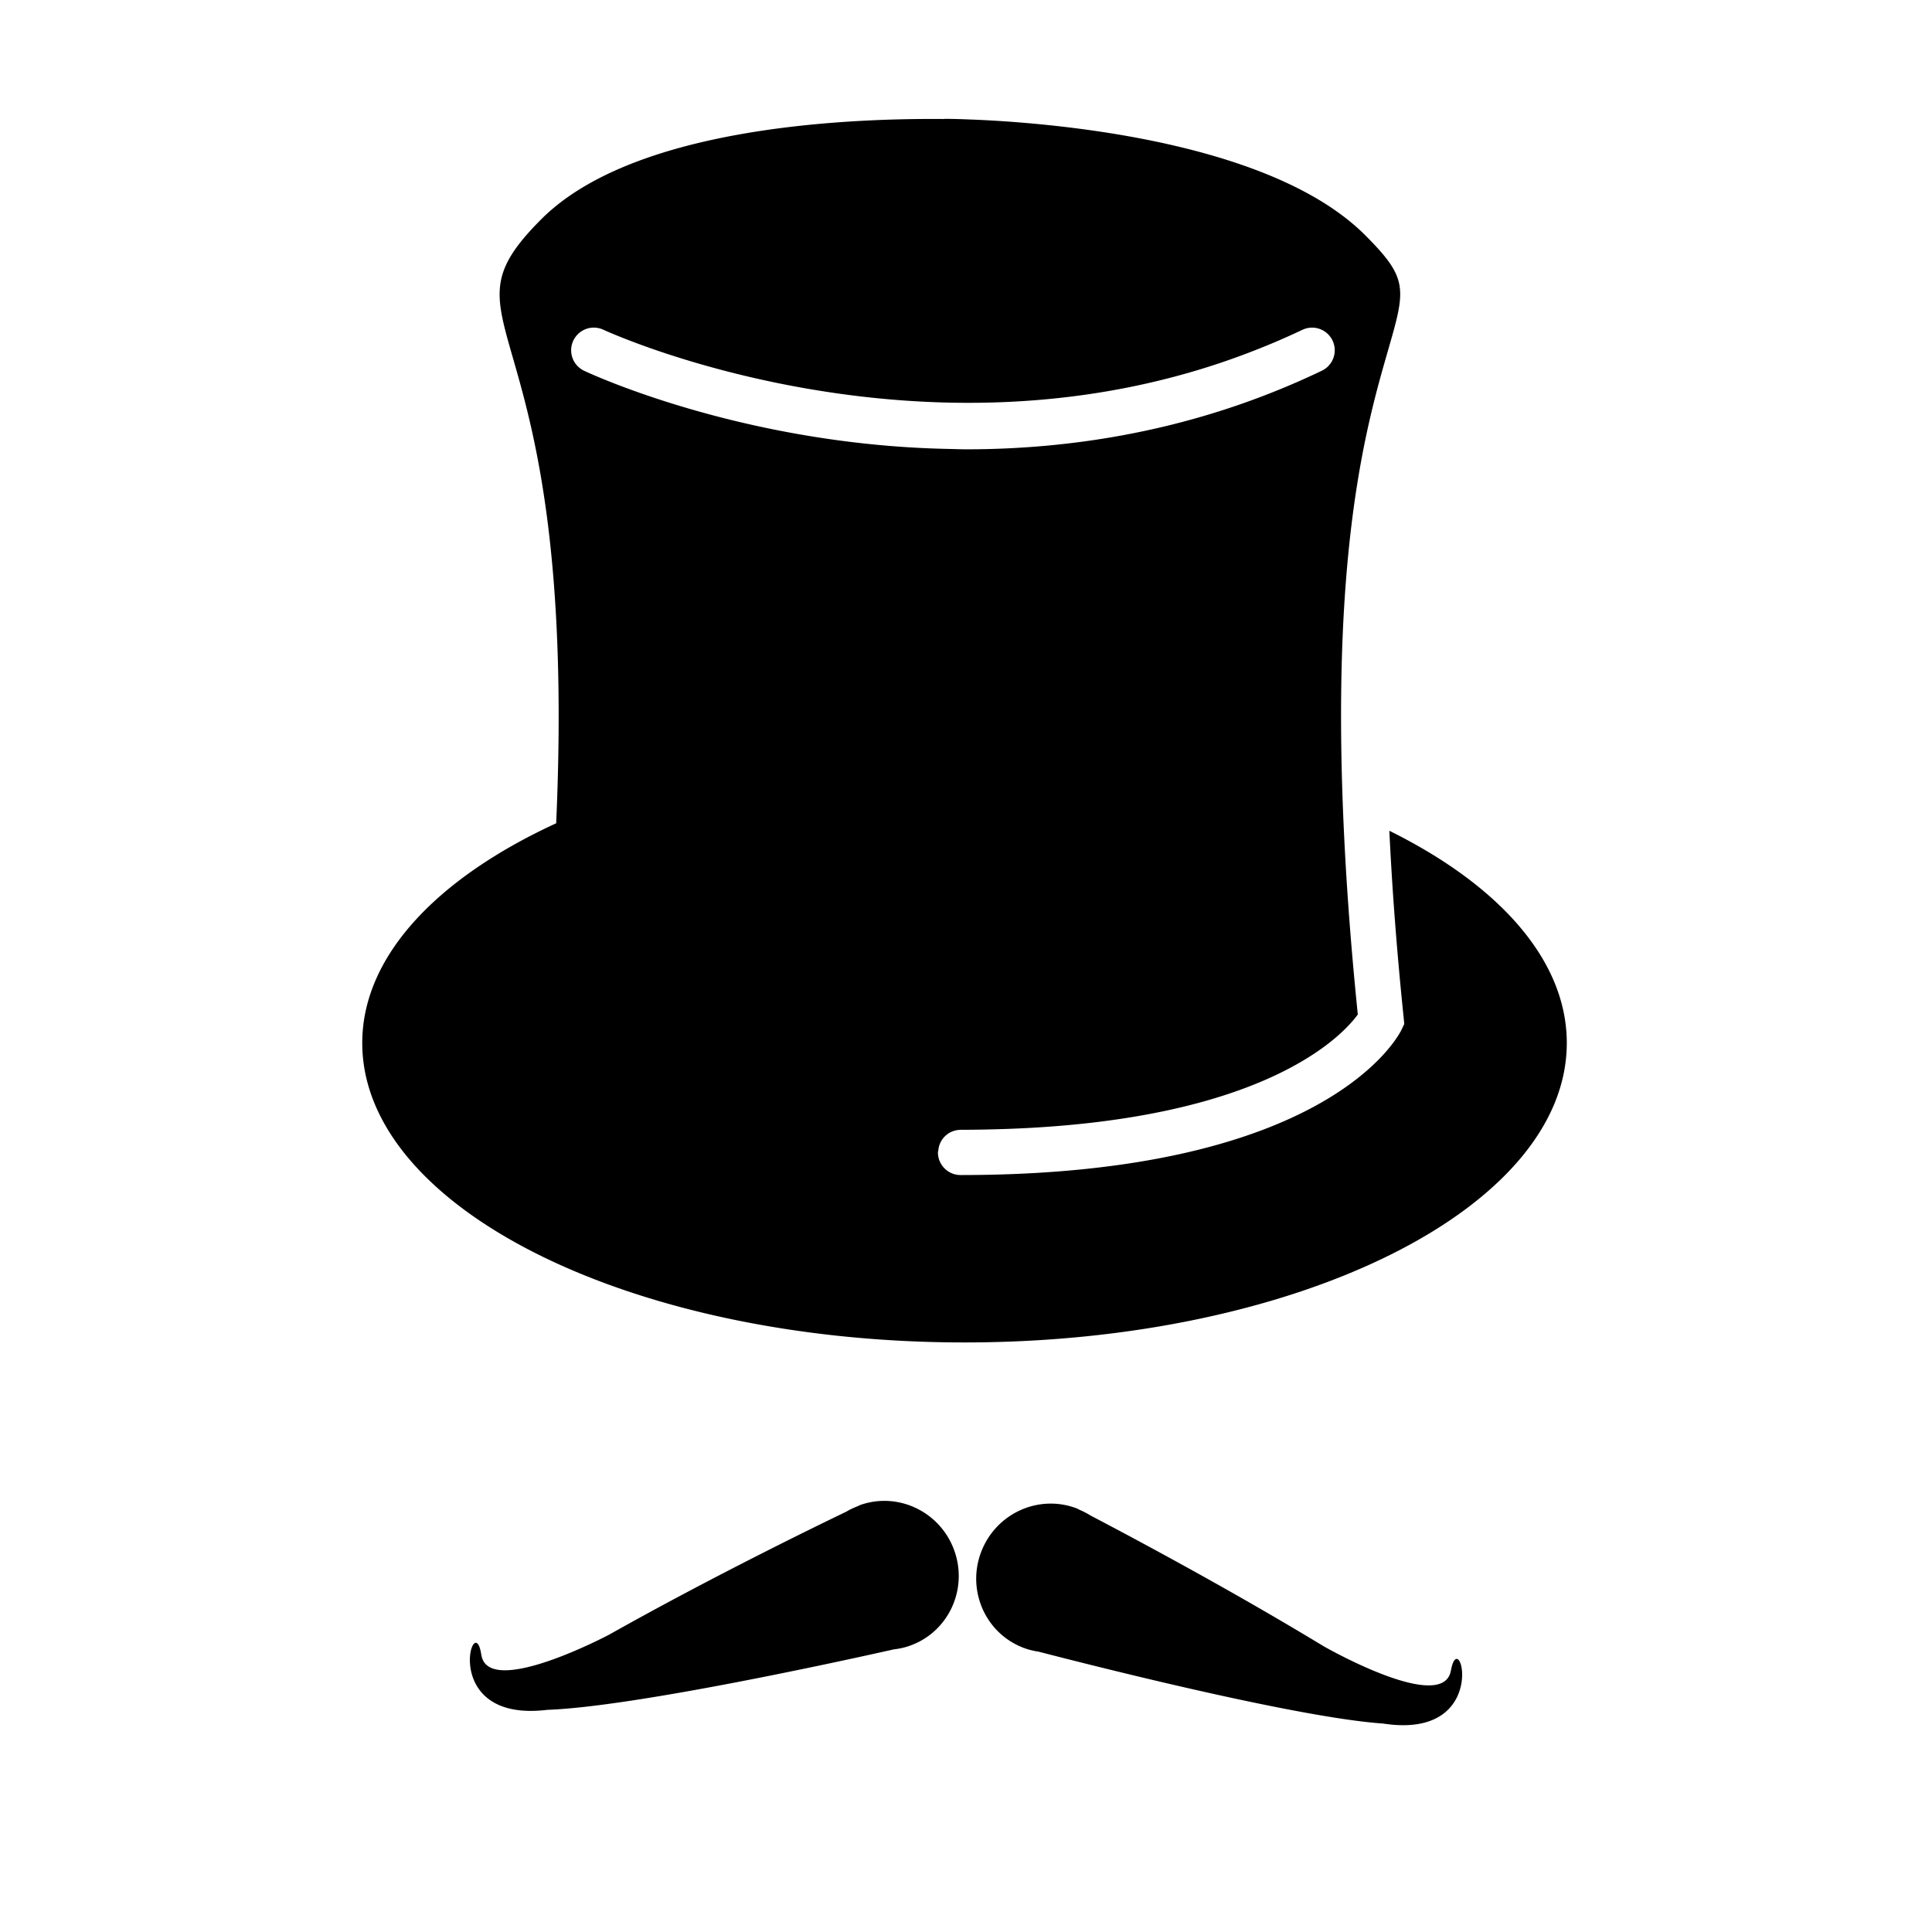 <?xml version="1.0" encoding="UTF-8" standalone="yes"?>
<svg xmlns="http://www.w3.org/2000/svg" viewBox="0 0 64 64">
  <path d="M51.902 34.55c0-2.748-2.248-5.233-5.878-7.03.088 1.85.237 3.89.474 6.19l.02.21-.09.19c-.094.196-2.443 4.815-14.608 4.815a.75.75 0 0 1-.75-.75c0-.022.01-.04.013-.063a.74.74 0 0 1 .725-.684l.012-.002c.548 0 1.067-.013 1.573-.03 8.534-.31 11.086-3.1 11.586-3.79-.257-2.528-.412-4.77-.49-6.767-.35-8.827.803-12.84 1.482-15.2.602-2.084.693-2.405-.75-3.85-2.748-2.747-8.655-3.536-11.83-3.762-.51-.036-.947-.058-1.292-.07-.475-.02-.77-.02-.817-.02v.005c-3.482-.03-10.35.318-13.348 3.317-3.69 3.69 1.258 2.76.49 20.013C14.484 29.086 12 31.67 12 34.55c0 5.478 8.932 9.92 19.95 9.92 11.02 0 19.952-4.44 19.952-9.92zm-32.91-23.266a.75.75 0 0 1 .998-.36c.027.013.664.304 1.757.68 1.987.68 5.498 1.64 9.682 1.733.64.014 1.294.008 1.962-.023 2.597-.12 5.382-.61 8.18-1.71a24.106 24.106 0 0 0 1.57-.677.75.75 0 1 1 .648 1.353c-3.57 1.71-7.137 2.42-10.4 2.572-.465.022-.924.032-1.377.032-.19 0-.374-.008-.56-.012-6.737-.126-11.78-2.438-12.103-2.59a.752.752 0 0 1-.358-.998zM35.763 50.015l-.076-.04c-1.255-.49-2.676.14-3.175 1.41-.5 1.27.114 2.7 1.37 3.192.17.067.345.11.52.136 1.913.495 8.605 2.19 11.418 2.382 3.596.555 2.534-3.355 2.243-1.754-.265 1.46-4.216-.807-4.216-.807-3.203-1.944-6.536-3.71-7.714-4.326a2.49 2.49 0 0 0-.37-.192zM15.943 54.814c-.238-1.61-1.428 2.264 2.184 1.827 2.818-.1 9.56-1.572 11.49-2.005.176-.02.35-.057.525-.12 1.27-.45 1.93-1.858 1.473-3.145s-1.857-1.964-3.127-1.513l-.077.037c-.13.052-.258.108-.374.18-1.197.576-4.586 2.233-7.852 4.072 0 0-4.024 2.136-4.24.668z"/>
</svg>